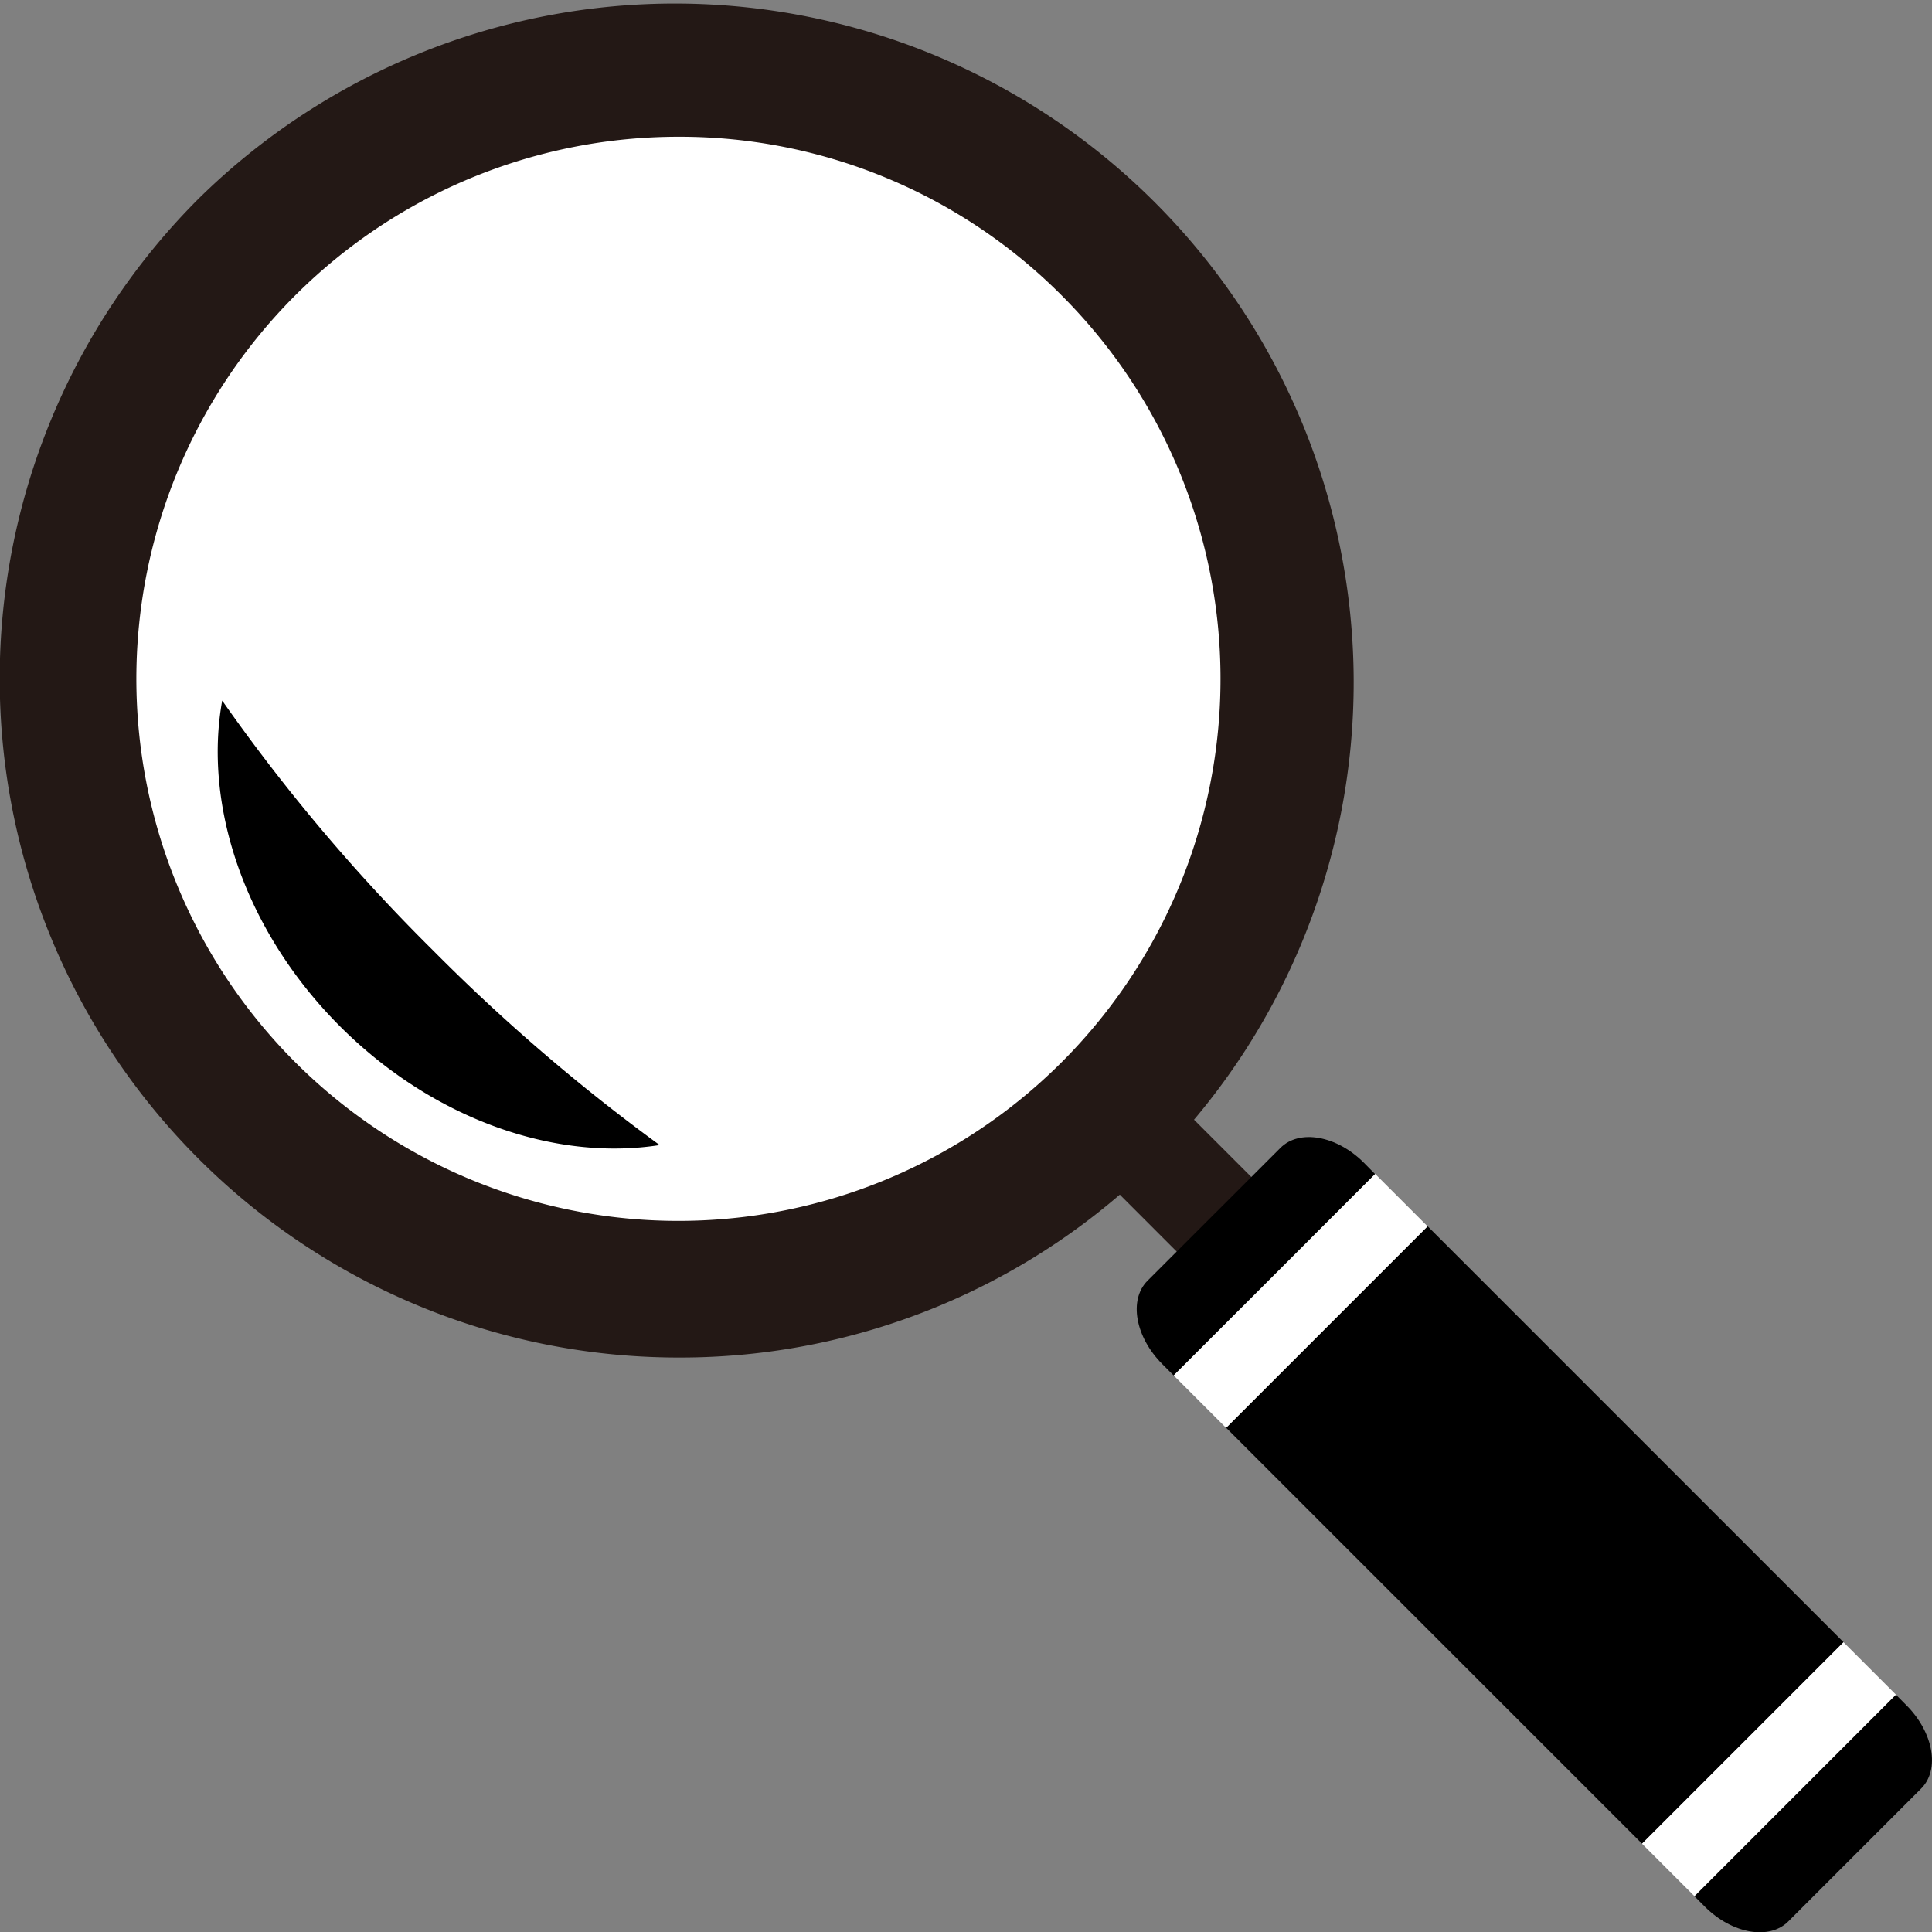 <svg xmlns="http://www.w3.org/2000/svg" viewBox="0 0 236.94 236.98"><rect x="0" y="0" width="236.94" height="236.98" fill="#808080" stroke="none"/><defs><style>.cls-1{fill:#231815;}.cls-2{fill:#fff;}</style></defs><g id="レイヤー_2" data-name="レイヤー 2"><g id="デザイン"><path class="cls-1" d="M159.88,150.77a6,6,0,0,1,0,8.41l-.74.74a5.94,5.94,0,0,1-8.4,0l-20-20a6,6,0,0,1,0-8.41l.74-.74a6,6,0,0,1,8.41,0Z"/><path d="M209.09,233.84c3.32,3.32,7.9,4.13,10.22,1.81l16.3-16.3c2.33-2.32,1.51-6.9-1.81-10.22l-1.28-1.29-24.71,24.72Z"/><path d="M167.26,142.59c-3.33-3.33-7.9-4.14-10.22-1.82l-16.31,16.3c-2.32,2.33-1.51,6.9,1.82,10.23l1.39,1.39L168.65,144Z"/><rect x="170.76" y="152.2" width="34.95" height="72.14" transform="translate(-77.99 188.23) rotate(-45)"/><rect class="cls-2" x="142.04" y="155" width="34.95" height="9.09" transform="translate(-66.1 159.52) rotate(-45)"/><rect class="cls-2" x="199.47" y="212.44" width="34.95" height="9.09" transform="translate(-89.89 216.94) rotate(-45)"/><circle class="cls-2" cx="83.21" cy="83.25" r="74.86"/><path class="cls-1" d="M83.21,166.49A83.25,83.25,0,0,1,24.34,24.38,83.25,83.25,0,0,1,142.07,142.11,82.71,82.71,0,0,1,83.21,166.49Zm0-149.72a66.48,66.48,0,1,0,47,19.47A66.08,66.08,0,0,0,83.21,16.77Z"/><path d="M27.25,85.92C24.93,98.8,30,114.15,41.69,125.86c11.5,11.5,26.49,16.57,39.21,14.57a230.74,230.74,0,0,1-27.77-23.85A224.15,224.15,0,0,1,27.25,85.92Z"/></g></g></svg>
